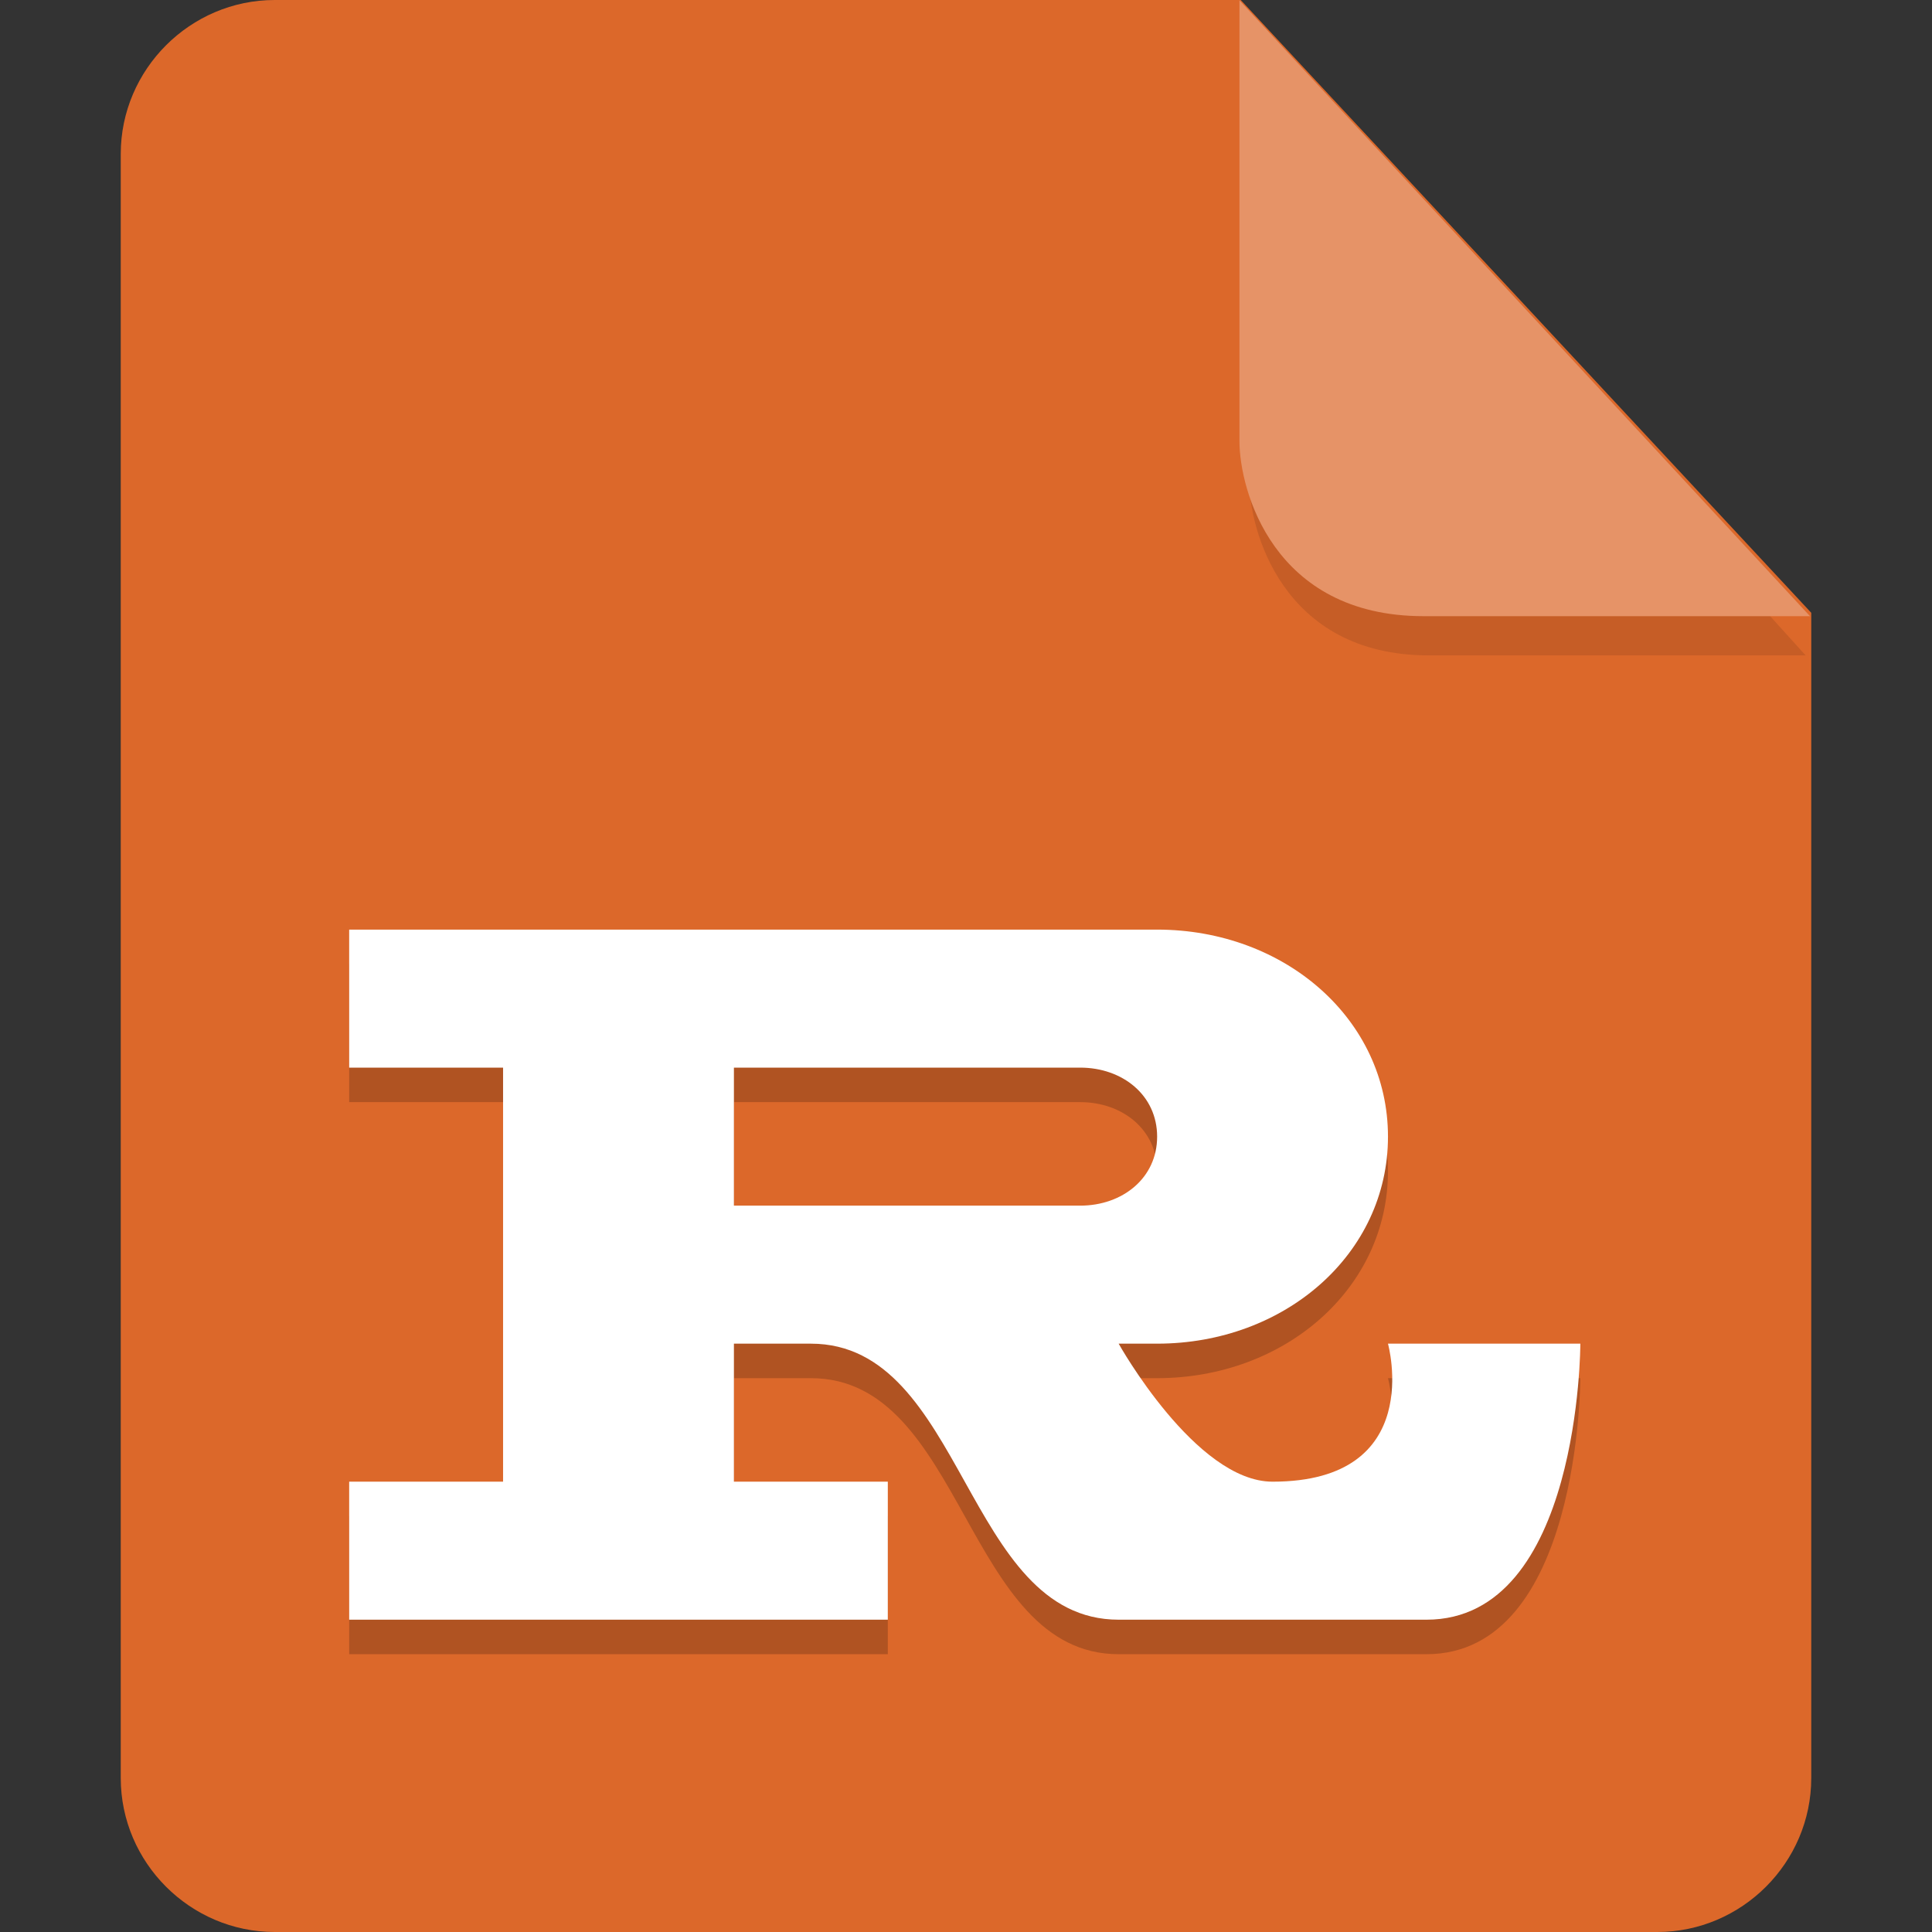 <?xml version="1.0" encoding="UTF-8" standalone="no"?>
<svg
   id="_图层_1"
   data-name="图层_1"
   version="1.1"
   viewBox="0 0 128 128"
   width="22"
   height="22"
   sodipodi:docname="text-x-rust.svg"
   xml:space="preserve"
   inkscape:version="1.4 (e7c3feb100, 2024-10-09)"
   xmlns:inkscape="http://www.inkscape.org/namespaces/inkscape"
   xmlns:sodipodi="http://sodipodi.sourceforge.net/DTD/sodipodi-0.dtd"
   xmlns="http://www.w3.org/2000/svg"
   xmlns:svg="http://www.w3.org/2000/svg"><rect x="0" y="0" width="128" height="128" fill="#333333" stroke="none"/><sodipodi:namedview
     id="namedview3"
     pagecolor="#505050"
     bordercolor="#eeeeee"
     borderopacity="1"
     inkscape:showpageshadow="0"
     inkscape:pageopacity="0"
     inkscape:pagecheckerboard="0"
     inkscape:deskcolor="#505050"
     inkscape:zoom="10.6875"
     inkscape:cx="32"
     inkscape:cy="26.19883"
     inkscape:window-width="1920"
     inkscape:window-height="939"
     inkscape:window-x="0"
     inkscape:window-y="34"
     inkscape:window-maximized="1"
     inkscape:current-layer="_图层_1"
     showguides="true"><sodipodi:guide
       position="7.613,83.44"
       orientation="1,0"
       id="guide7"
       inkscape:locked="false" /><sodipodi:guide
       position="120.241,71.856"
       orientation="1,0"
       id="guide8"
       inkscape:locked="false" /></sodipodi:namedview><!-- Generator: Adobe Illustrator 29.0.1, SVG Export Plug-In . SVG Version: 2.1.0 Build 192)  --><defs
     id="defs1"><style
       id="style1">
      .st0 {
        fill: #0071e9;
      }

      .st1 {
        fill: #fff;
      }

      .st2 {
        fill: #5aaaff;
        isolation: isolate;
        opacity: .5;
      }
    </style></defs><path
     class="st0"
     d="M18.2,0c-5.6,0-10.2,4.6-10.2,10.2v107.6c0,5.6,4.6,10.2,10.2,10.2h91.6c5.6,0,10.2-4.6,10.2-10.2V40.6L82.2,0H18.2Z"
     id="path1"
     style="fill:#dc682a;fill-opacity:1" /><path
     class="st2"
     d="m 82.761,2.62 v 29.2 c 0,3.2 2.146,11.6 11.898,11.6 h 24.966 z"
     id="path2"
     style="fill:#b05322;fill-opacity:1;stroke-width:0.988" /><path
     class="st2"
     d="M 82.117,0.023 V 29.223 c 0,3.2 2.2,11.6 12.2,11.6 h 25.6 z"
     id="path2-3"
     style="opacity:1;isolation:isolate;fill:#e69367;fill-opacity:1" /><g
     id="g8"
     transform="matrix(2.549,0,0,2.286,-17.65,-9.277)"><path
       style="opacity:0.2"
       d="m 20,48 h -4 v 4 h 14 v -4 h -4 v -4 h 2 c 4,0 4,8 8,8 h 8 c 4,0 4,-8 4,-8 h -5 c 0,0 1,4 -3,4 -2,0 -4,-4 -4,-4 h 1 c 3.32,0 6,-2.6 6,-6 0,-3.4 -2.68,-6 -6,-6 H 16 v 4 h 4 m 15,0 c 1.1,0 2,0.8 2,2 0,1.2 -0.9,2 -2,2 h -9 v -4"
       id="path6" /><path
       style="fill:#ffffff"
       d="m 20,47 h -4 v 4 h 14 v -4 h -4 v -4 h 2 c 4,0 4,8 8,8 h 8 c 4,0 4,-8 4,-8 h -5 c 0,0 1,4 -3,4 -2,0 -4,-4 -4,-4 h 1 c 3.32,0 6,-2.6 6,-6 0,-3.4 -2.68,-6 -6,-6 H 16 v 4 h 4 m 15,0 c 1.1,0 2,0.8 2,2 0,1.2 -0.9,2 -2,2 h -9 v -4"
       id="path7" /></g></svg>
